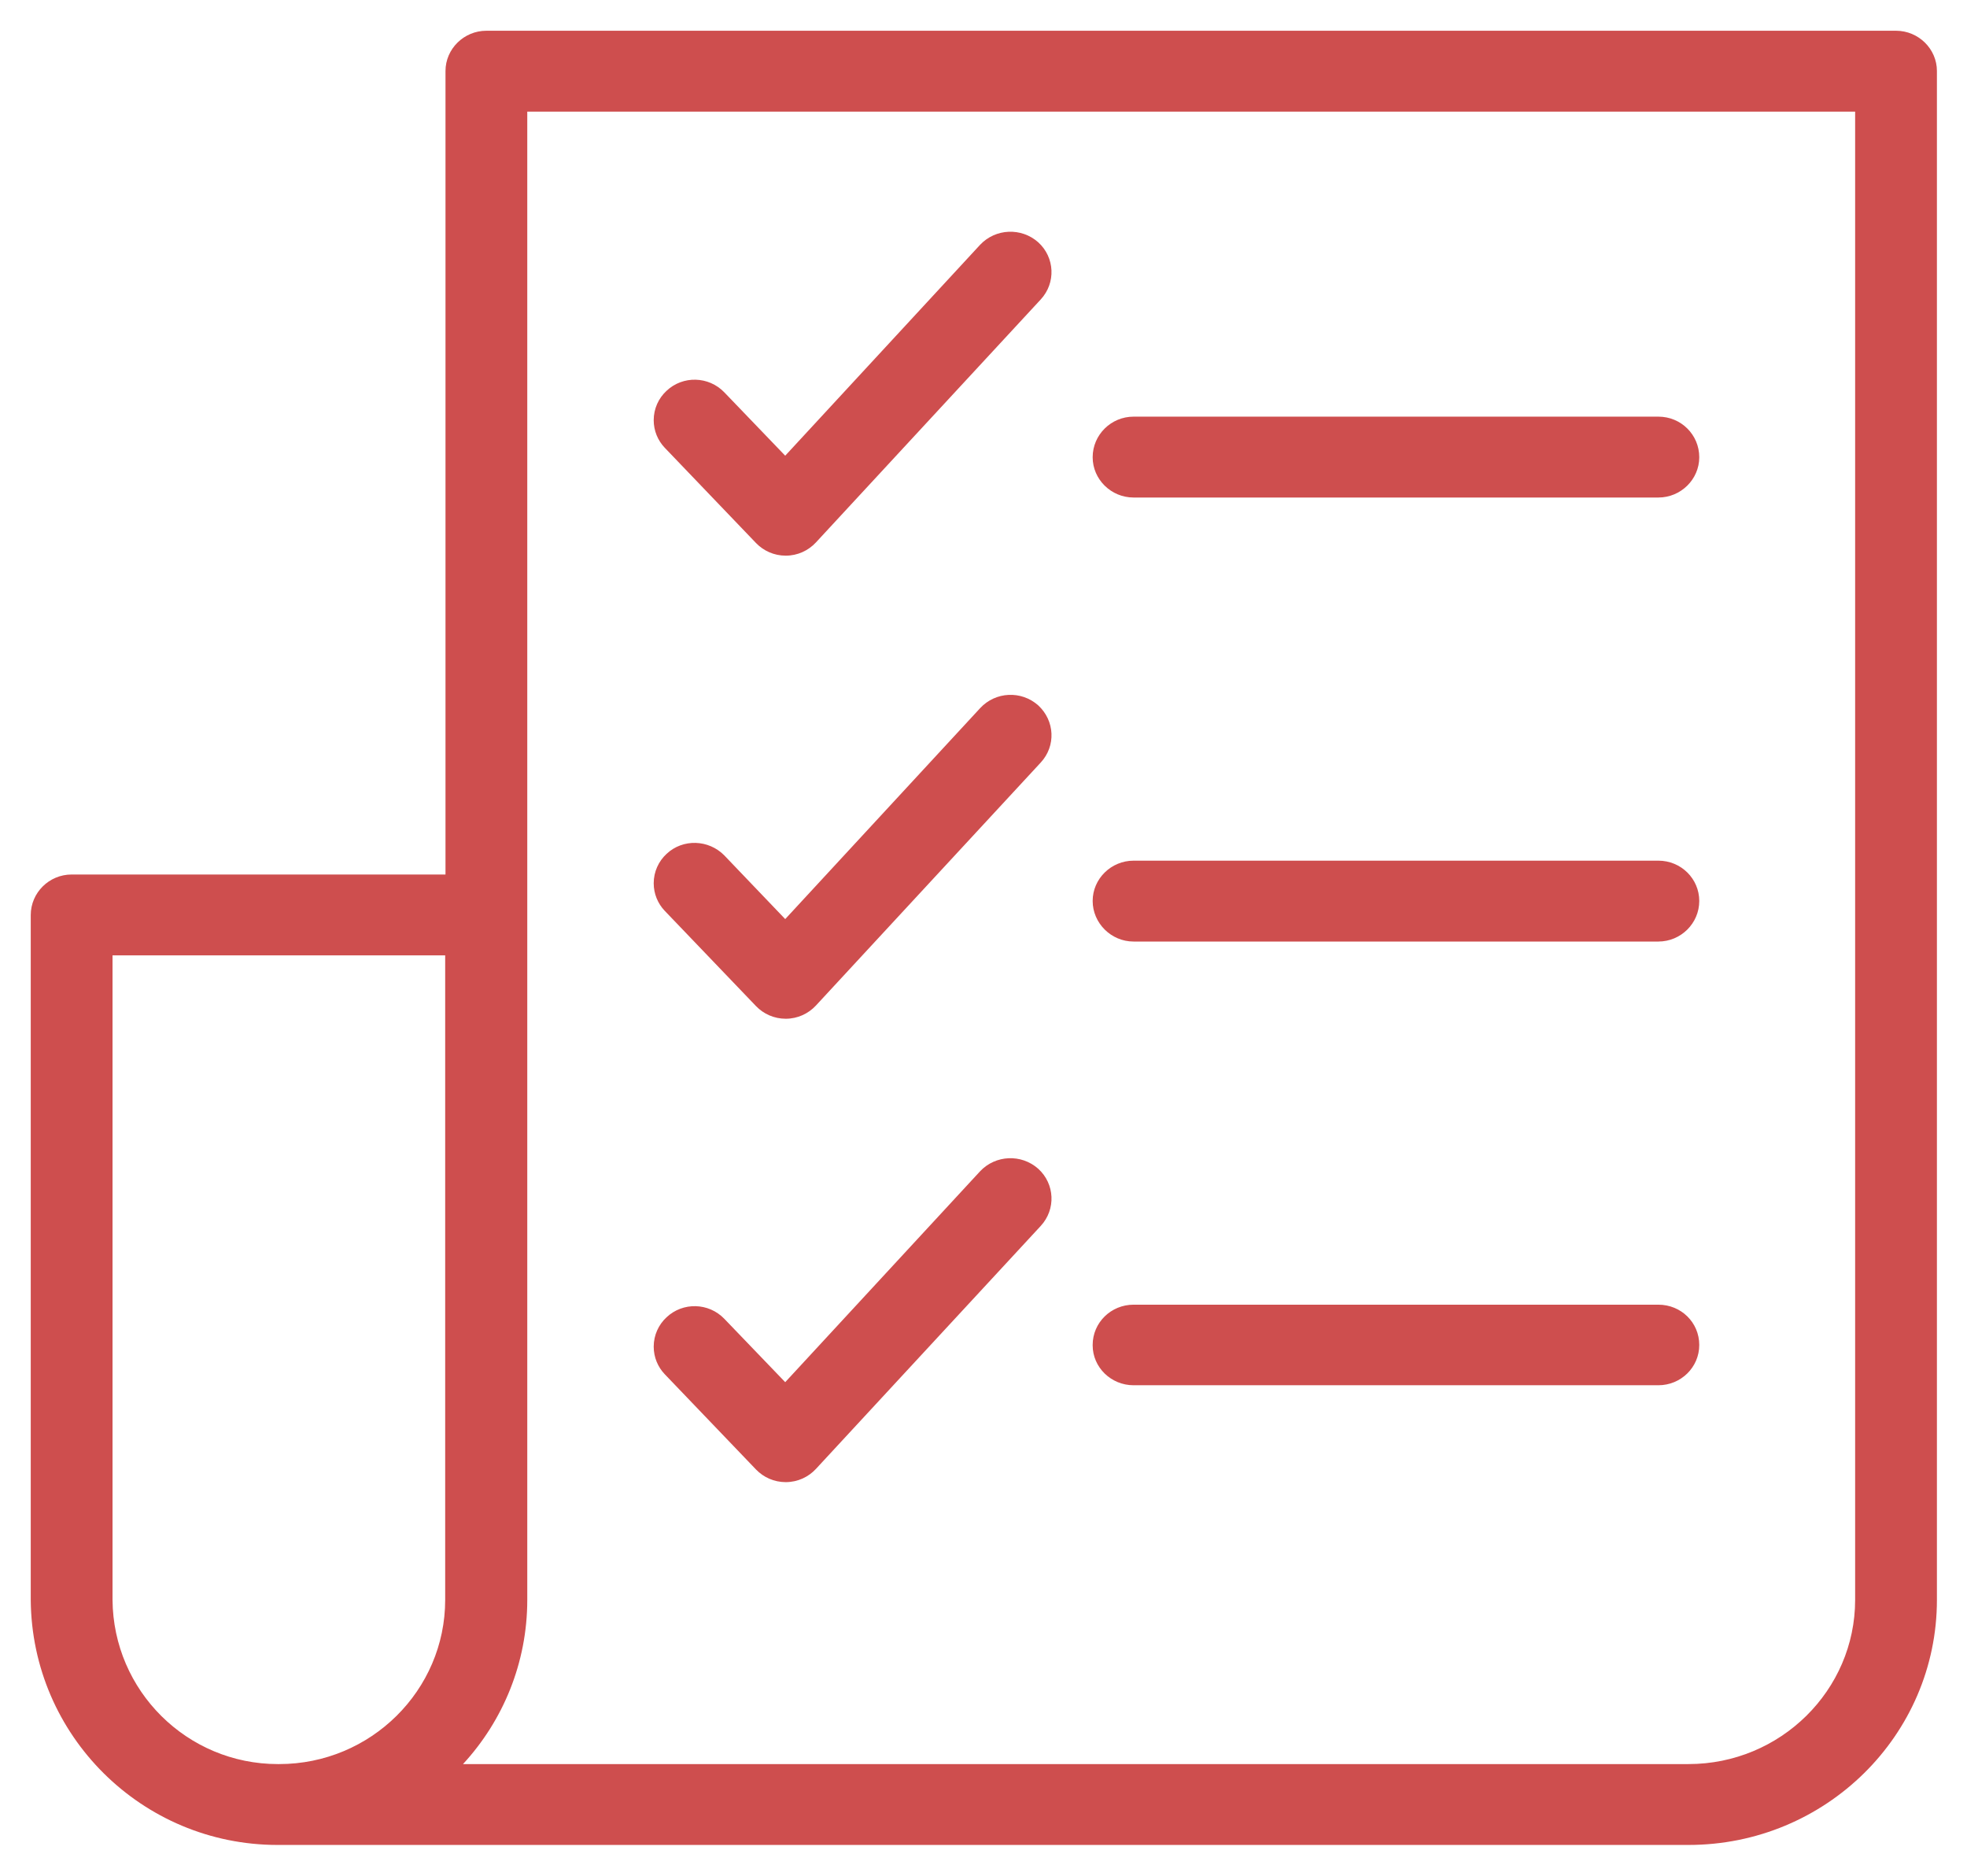 <!-- Generated by IcoMoon.io -->
<svg version="1.1" xmlns="http://www.w3.org/2000/svg" width="1074" height="1024" viewBox="0 0 1074 1024">
<title></title>
<g id="icomoon-ignore">
</g>
<path fill="#ce4e4e" d="M1057.574 38.778v834.644c0 73.862-60.769 133.791-135.638 133.791h-769.511c-0.25 0.002-0.547 0.003-0.843 0.003-74.094 0-134.226-59.78-134.795-133.74v-373.898c0-12.254 10.072-22.159 22.327-22.159h204.129v-438.641c0-12.087 10.072-21.991 22.327-21.991h769.679c12.254 0 22.327 9.904 22.327 21.991zM152.425 963.064c50.025 0 90.649-40.289 90.649-89.642v-351.853h-181.634v351.853c0.379 49.59 40.667 89.644 90.311 89.644 0.237 0 0.474-0.001 0.71-0.003h-0.036zM1012.921 873.422v-812.485h-725.026v812.485c0 34.413-13.262 65.972-35.085 89.642h669.125c50.193 0 90.985-40.289 90.985-89.642zM596.606 249.621c0-12.254 10.072-22.159 22.327-22.159h286.552c12.422 0 22.327 9.904 22.327 22.159 0 12.087-10.072 21.991-22.327 21.991h-286.552c-12.254 0-22.327-9.904-22.327-21.991zM596.606 491.856c0-12.087 10.072-21.991 22.327-21.991h286.552c12.422 0 22.327 9.904 22.327 21.991 0 12.254-10.072 22.159-22.327 22.159h-286.552c-12.254 0-22.327-10.072-22.327-22.159zM596.606 734.258c0-12.254 10.072-21.991 22.327-21.991h286.552c12.422 0 22.327 9.736 22.327 21.991s-10.072 21.991-22.327 21.991h-286.552c-12.254 0-22.327-9.736-22.327-21.823zM362.932 244.417c-3.716-3.905-6.002-9.201-6.002-15.031 0-6.327 2.693-12.026 6.995-16.012l0.014-0.013c8.897-8.393 22.998-8.058 31.559 0.839l33.238 34.581 106.429-115.158c8.393-8.897 22.494-9.569 31.727-1.343 9.065 8.226 9.736 22.159 1.343 31.224l-122.712 132.616c-4.122 4.454-9.999 7.233-16.525 7.233-6.364 0-12.11-2.643-16.202-6.89l-0.007-0.007zM566.893 385.091c9.065 8.393 9.736 22.159 1.343 31.224l-122.712 132.616c-4.122 4.454-9.999 7.233-16.525 7.233-6.364 0-12.11-2.643-16.202-6.89l-49.864-52.046c-3.716-3.905-6.002-9.201-6.002-15.031 0-6.327 2.693-12.026 6.995-16.012l0.014-0.013c8.897-8.393 22.998-7.89 31.559 0.839l33.238 34.749 106.429-115.158c8.393-9.065 22.494-9.736 31.727-1.511zM566.893 638.070c9.065 8.226 9.736 22.159 1.343 31.224l-122.712 132.616c-4.122 4.454-9.999 7.233-16.525 7.233-6.364 0-12.11-2.643-16.202-6.89l-49.864-52.046c-3.716-3.905-6.002-9.201-6.002-15.031 0-6.327 2.693-12.026 6.995-16.012l0.014-0.013c8.897-8.393 22.998-8.058 31.559 0.839l33.238 34.581 106.429-115.158c8.393-8.897 22.494-9.569 31.727-1.343z"></path>
</svg>
